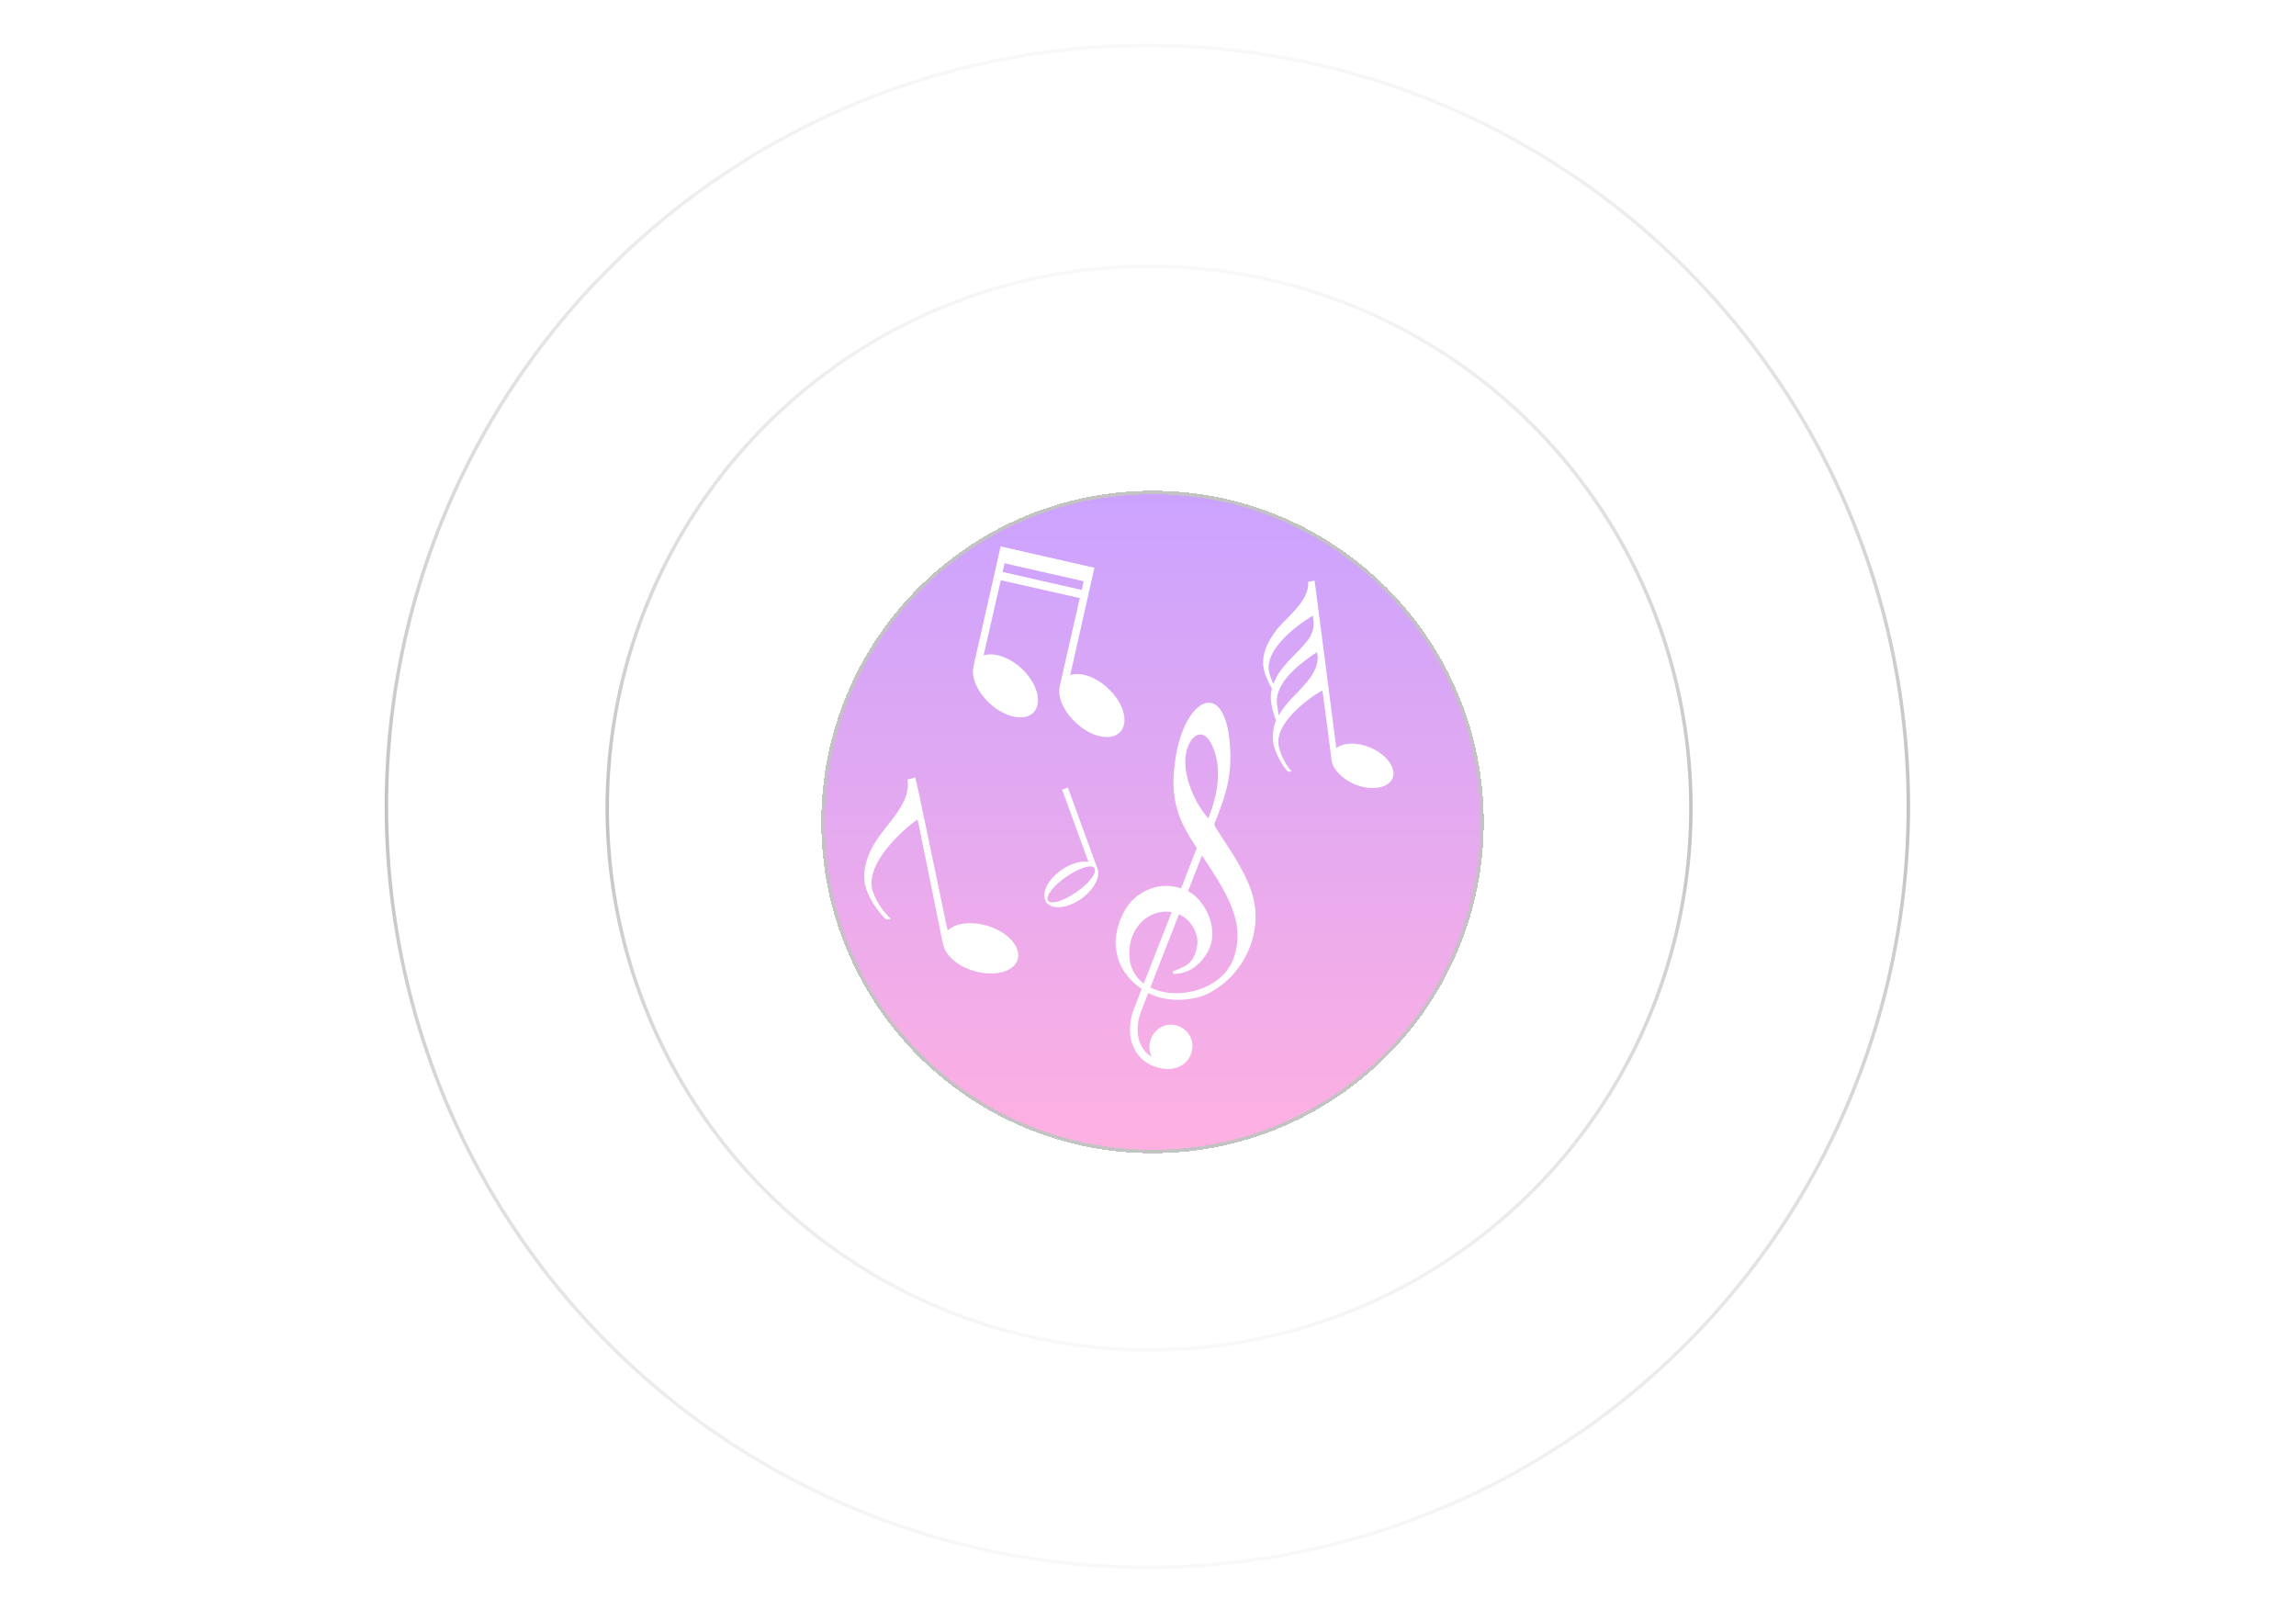 <svg width="579" height="406" viewBox="0 0 579 406" fill="none" xmlns="http://www.w3.org/2000/svg">
<g filter="url(#filter0_d_16641_10647)">
<path d="M373.3 203.767C373.3 249.901 335.9 287.301 289.766 287.301C243.632 287.301 206.232 249.901 206.232 203.767C206.232 157.633 243.632 120.233 289.766 120.233C335.9 120.233 373.3 157.633 373.3 203.767Z" fill="url(#paint0_linear_16641_10647)" shape-rendering="crispEdges"/>
<path d="M372.861 203.767C372.861 249.659 335.658 286.861 289.766 286.861C243.874 286.861 206.672 249.659 206.672 203.767C206.672 157.875 243.874 120.673 289.766 120.673C335.658 120.673 372.861 157.875 372.861 203.767Z" stroke="#C3C3C3" stroke-width="0.878" shape-rendering="crispEdges"/>
</g>
<circle cx="289.77" cy="203.77" r="136.642" stroke="url(#paint1_linear_16641_10647)" stroke-width="0.878"/>
<circle cx="289.342" cy="203.342" r="191.902" stroke="url(#paint2_linear_16641_10647)" stroke-width="0.878"/>
<g style="mix-blend-mode:overlay">
<path fill-rule="evenodd" clip-rule="evenodd" d="M316.116 226.674C314.798 221.054 310.847 215.262 307.718 210.501C306.645 208.864 306.295 208.187 306.17 207.962C308.637 201.644 310.468 197.006 310.26 189.894C309.687 170.769 299.304 175.222 296.604 190.225C294.536 201.74 297.45 207.297 301.797 213.83L297.845 224.036C294.325 222.862 290.689 223.216 287.001 225.778C282.7 228.797 281.099 235.214 281.366 238.556C281.669 241.812 282.828 245.829 287.9 249.4L285.973 254.372C285.105 256.54 284.791 258.891 285.058 261.212C285.266 262.896 285.9 264.498 286.899 265.867C287.916 267.208 289.284 268.238 290.851 268.843C298.626 271.778 302.429 265.206 299.979 261.083C298.148 258.042 293.874 257.387 291.4 260.092C290.629 260.936 290.116 261.987 289.925 263.117C289.727 264.274 289.898 265.465 290.416 266.518C289.651 266.048 288.981 265.438 288.44 264.72C287.638 263.614 287.129 262.322 286.961 260.964C286.743 258.963 287.012 256.937 287.745 255.063L289.573 250.415C294.974 253.261 301.543 251.863 303.463 251.076C312.862 247.155 318.398 236.463 316.116 226.674ZM298.945 191.078C299.436 185.891 303.025 182.912 305.387 187.421C308.502 193.389 307.033 200.464 304.728 206.375C301.395 202.709 298.527 196.182 298.945 191.078ZM288.44 248.001C286.22 246.378 284.781 243.882 284.784 240.424C284.729 233.587 289.948 229.279 295.122 229.954C295.24 229.965 295.356 229.986 295.471 230.016L288.44 248.001ZM311.127 241.528C308.377 249.592 296.966 252.464 290.09 249.023L297.305 230.555C300.832 232.136 302.205 235.997 301.939 238.08C301.609 240.566 300.806 242.669 298.431 243.813C296.057 244.956 295.724 244.933 295.724 244.933L295.83 245.571C295.83 245.571 300.99 246.186 304.461 240.206C307.932 234.225 303.562 226.651 299.594 224.723L303.114 215.728C304.728 218.141 306.47 220.71 308.215 223.811C311.42 229.547 313.326 235.071 311.127 241.541V241.528Z" fill="white"/>
<path fill-rule="evenodd" clip-rule="evenodd" d="M273.272 146.576L253.345 142.05L252.838 144.232L272.804 148.771L273.268 146.576H273.272ZM252.38 146.324L248.04 165.271C250.635 164.425 254.481 165.694 257.629 168.577C261.555 172.267 262.898 177.173 260.708 179.583C258.518 181.993 253.463 181.008 249.535 177.328C246.469 174.482 244.924 170.891 245.454 168.28C245.52 167.903 245.629 167.476 245.718 167.02L252.34 137.788L252.801 137.881L254.198 138.211L274.161 142.764L275.729 143.094L275.989 143.17L269.883 170.25C272.416 169.377 276.222 170.581 279.374 173.53C283.355 177.203 284.732 182.125 282.516 184.555C280.299 186.985 275.271 185.954 271.319 182.268C268.237 179.441 266.708 175.824 267.199 173.262C267.295 172.845 267.423 172.399 267.489 171.976L272.297 150.817L252.38 146.324Z" fill="white"/>
<path fill-rule="evenodd" clip-rule="evenodd" d="M218.83 225.187C219.858 227.509 221.278 229.634 223.029 231.469C223.221 231.635 223.424 231.788 223.638 231.925L224.626 231.674C222.613 229.802 221.072 227.477 220.131 224.89C217.364 216.932 231.298 206.399 231.383 206.73L231.742 208.27L237.644 237.314C237.733 237.691 237.828 238.101 237.937 238.557C238.661 241.109 241.559 243.638 245.56 244.838C250.767 246.386 255.687 245.067 256.645 241.965C257.564 238.765 254.11 234.99 248.946 233.442C244.852 232.223 240.901 232.781 238.964 234.662L231.614 199.503L230.81 196.048L228.834 196.6C229.905 202.081 223.937 207.533 221.323 211.441C218.708 215.349 216.702 220.41 218.83 225.187Z" fill="white"/>
<path fill-rule="evenodd" clip-rule="evenodd" d="M331.278 156.923L331.259 156.709L331.084 155.321C331.058 155.079 318.43 162.72 320.064 169.55C320.294 170.555 320.655 171.525 321.137 172.436C322.669 168.164 326.78 165.18 329.578 161.717C330.725 160.39 331.334 158.679 331.284 156.924L331.278 156.923ZM320.758 173.657C320.027 172.414 319.425 171.099 318.962 169.732C317.599 165.572 319.7 161.569 322.236 158.442C324.774 155.43 330.255 151.378 329.891 146.709L331.519 146.428L331.904 149.385L333.132 158.852L336.983 188.654C338.762 187.216 342.157 187.125 345.483 188.477C349.682 190.253 352.209 193.71 351.183 196.257C350.086 198.806 345.85 199.465 341.66 197.793C338.396 196.404 336.19 194.001 335.796 191.823C335.716 191.468 335.729 191.072 335.672 190.702C335.078 186.265 333.568 174.346 333.507 174.171C333.48 173.854 320.854 181.486 322.506 188.353C323.063 190.63 324.153 192.74 325.686 194.509L324.836 194.61C324.836 194.61 324.606 194.379 324.358 194.117C323.046 192.445 322.036 190.553 321.375 188.53C320.282 185.197 321.803 181.582 321.803 181.582C321.632 181.332 321.501 181.057 321.417 180.767C321.35 180.445 320.31 177.515 320.48 175.291C320.517 174.739 320.61 174.193 320.757 173.66L320.758 173.657ZM324.68 177.283C323.865 178.26 323.131 179.303 322.487 180.401C322.293 179.514 322.145 178.616 322.045 177.713C321.264 172.043 328.157 167.107 332.079 164.455C333.488 169.531 327.381 173.998 324.68 177.283Z" fill="white"/>
<path fill-rule="evenodd" clip-rule="evenodd" d="M267.609 219.426C264.131 221.866 262.435 225.467 263.835 227.487C265.234 229.507 269.183 229.093 272.667 226.657C275.891 224.342 277.584 221.119 276.754 219.053L269.292 198.618L267.846 199.131L274.488 217.367C272.614 217.01 270.013 217.73 267.609 219.436V219.426ZM275.987 218.891C276.78 219.962 274.729 222.656 271.544 224.898C268.251 227.212 265.05 228.204 264.299 227.136C263.548 226.068 265.59 223.394 268.84 221.126C272.091 218.858 275.275 217.856 275.987 218.891Z" fill="white"/>
</g>
<defs>
<filter id="filter0_d_16641_10647" x="175.047" y="91.683" width="231.194" height="231.195" filterUnits="userSpaceOnUse" color-interpolation-filters="sRGB">
<feFlood flood-opacity="0" result="BackgroundImageFix"/>
<feColorMatrix in="SourceAlpha" type="matrix" values="0 0 0 0 0 0 0 0 0 0 0 0 0 0 0 0 0 0 127 0" result="hardAlpha"/>
<feOffset dx="0.878" dy="3.514"/>
<feGaussianBlur stdDeviation="16.032"/>
<feComposite in2="hardAlpha" operator="out"/>
<feColorMatrix type="matrix" values="0 0 0 0 0.882 0 0 0 0 0.454 0 0 0 0 0.882 0 0 0 0.5 0"/>
<feBlend mode="normal" in2="BackgroundImageFix" result="effect1_dropShadow_16641_10647"/>
<feBlend mode="normal" in="SourceGraphic" in2="effect1_dropShadow_16641_10647" result="shape"/>
</filter>
<linearGradient id="paint0_linear_16641_10647" x1="289.766" y1="120.233" x2="289.766" y2="287.301" gradientUnits="userSpaceOnUse">
<stop stop-color="#9747FF" stop-opacity="0.5"/>
<stop offset="1" stop-color="#FF62C4" stop-opacity="0.5"/>
</linearGradient>
<linearGradient id="paint1_linear_16641_10647" x1="289.77" y1="66.689" x2="289.77" y2="340.851" gradientUnits="userSpaceOnUse">
<stop stop-color="#C3C3C3" stop-opacity="0.1"/>
<stop offset="0.505" stop-color="#C3C3C3"/>
<stop offset="1" stop-color="#C3C3C3" stop-opacity="0.1"/>
</linearGradient>
<linearGradient id="paint2_linear_16641_10647" x1="289.342" y1="11" x2="289.342" y2="395.683" gradientUnits="userSpaceOnUse">
<stop stop-color="#C3C3C3" stop-opacity="0.1"/>
<stop offset="0.505" stop-color="#C3C3C3"/>
<stop offset="1" stop-color="#C3C3C3" stop-opacity="0.1"/>
</linearGradient>
</defs>
</svg>
